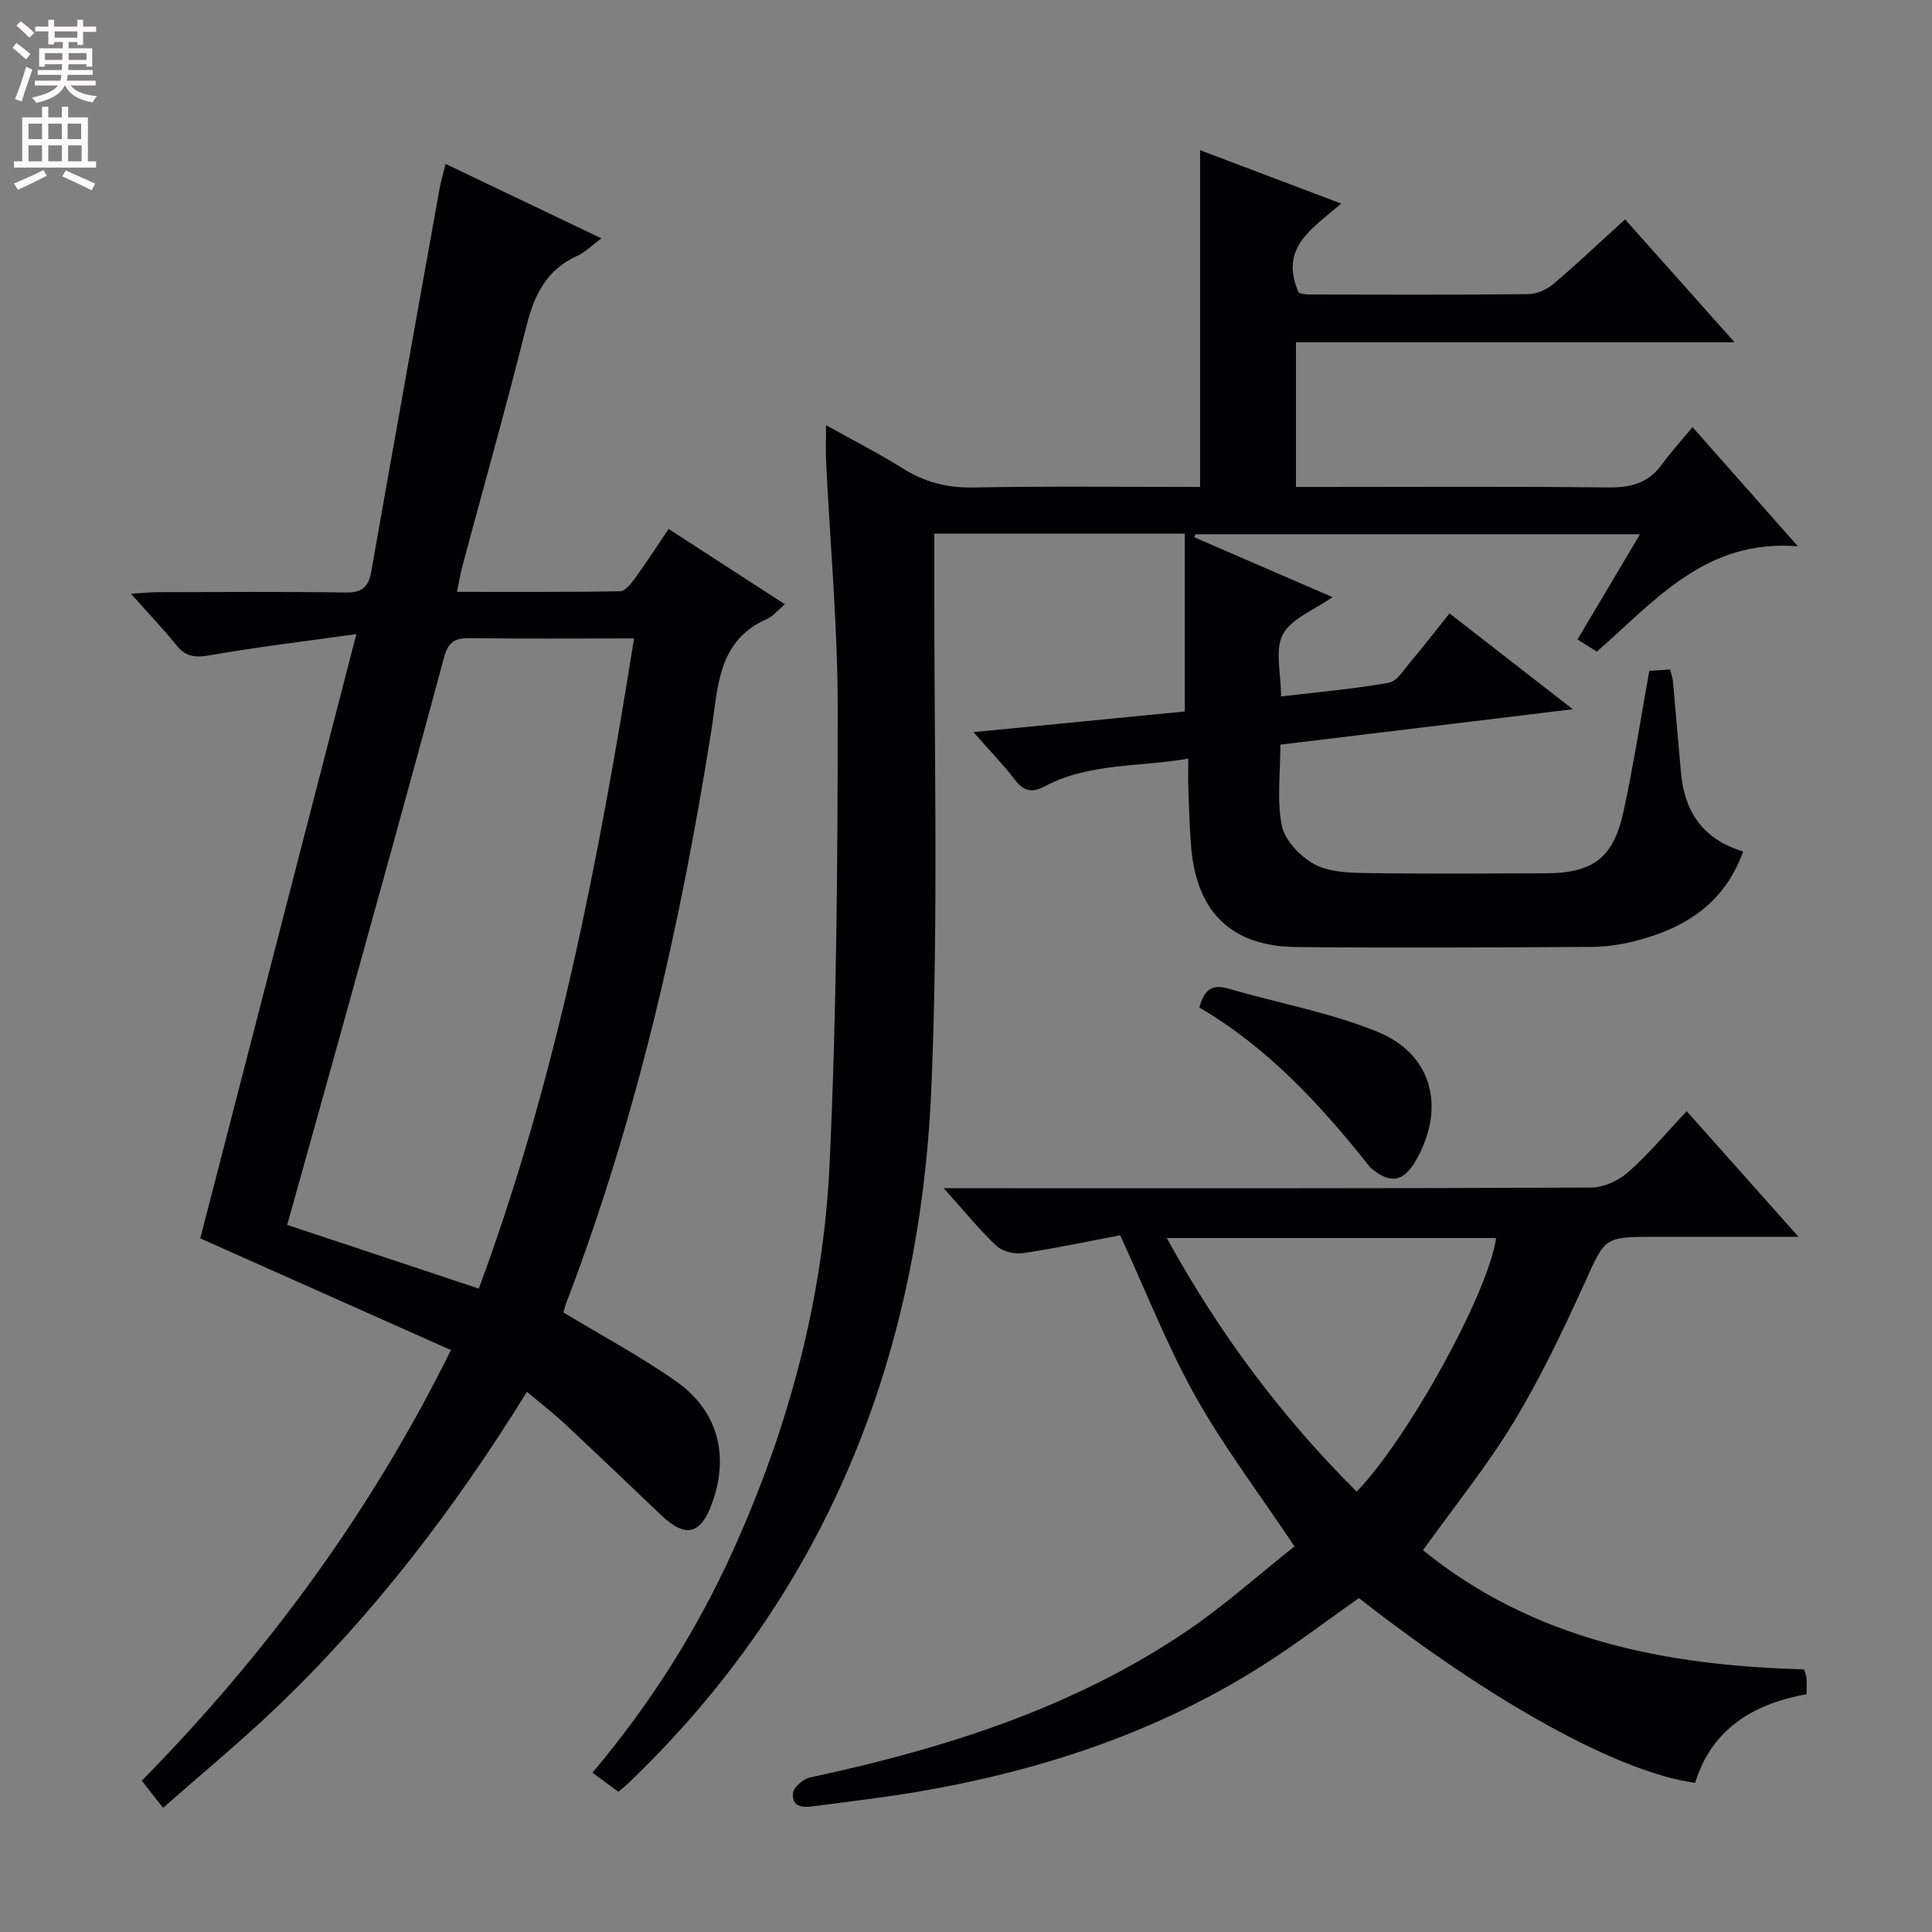 <svg enable-background="new 0 0 400 400" viewBox="0 0 400 400" xmlns="http://www.w3.org/2000/svg"><rect x="0" y="0" width="400" height="400" fill="#808080" stroke="none"/><g fill="#010103"><path d="m128.02 370.97c-1.78-1.31-3.46-2.55-5.36-3.95 12.01-14.27 21.67-29.52 29.16-46.11 11.46-25.37 18.63-52.02 19.93-79.75 1.47-31.42 1.68-62.91 1.69-94.37 0-17.11-1.58-34.21-2.41-51.32-.1-2.15-.01-4.3-.01-7.44 5.63 3.14 10.87 5.81 15.83 8.92 4.52 2.83 9.15 4.08 14.56 3.98 15.63-.3 31.27-.11 47.06-.11 0-23.29 0-46.19 0-69.72 9.38 3.55 18.85 7.13 29.21 11.05-5.81 5.08-12.99 9.04-8.78 18.47.14.03 1.06.35 1.98.35 15.17.03 30.33.09 45.5-.07 1.76-.02 3.84-.93 5.21-2.09 4.94-4.18 9.64-8.65 14.86-13.39 7.43 8.33 14.67 16.46 22.68 25.45-30.85 0-60.68 0-90.81 0v29.95h5.43c19.67 0 39.33-.13 59 .1 4.67.06 8.41-.76 11.26-4.68 1.85-2.54 3.98-4.87 6.41-7.81 7.59 8.58 14.24 16.11 21.81 24.67-19.15-1.52-29.51 11.25-41.62 21.81-1.16-.73-2.47-1.55-4.01-2.51 4.3-7.24 8.43-14.2 12.94-21.79-31.17 0-61.6 0-92.03 0-.09.21-.17.42-.26.62 9.33 4.04 18.66 8.08 28.63 12.4-3.81 2.69-8.53 4.42-10.28 7.72-1.7 3.22-.37 8.04-.37 12.84 7.64-.91 15.03-1.54 22.31-2.83 1.72-.31 3.15-2.75 4.52-4.37 2.67-3.16 5.2-6.44 8.04-10 8.37 6.51 16.45 12.79 25.54 19.85-20.77 2.51-40.52 4.9-60.55 7.33 0 5.87-.75 11.49.29 16.75.6 3 3.66 6.22 6.48 7.86 2.81 1.64 6.69 1.9 10.12 1.96 12.66.21 25.33.11 38 .07 9.79-.03 14.03-3.12 16.13-12.72 2.09-9.54 3.55-19.21 5.36-29.19 1.25-.08 2.67-.18 4.3-.29.25 1.02.54 1.77.61 2.55.57 6.28 1.08 12.57 1.65 18.85.73 8.05 4.54 13.77 12.87 16.28-3.9 10.92-12.32 16.06-22.76 18.64-2.87.71-5.9 1.11-8.86 1.12-20.33.1-40.66.23-60.99.02-13.24-.14-20.47-7.17-21.65-20.43-.37-4.13-.45-8.29-.61-12.44-.07-1.81-.01-3.62-.01-6.14-10.22 1.78-20.49.86-29.7 5.73-2.71 1.43-4.39 1.03-6.22-1.37-2.4-3.14-5.18-5.99-8.55-9.84 15.32-1.5 29.62-2.9 43.75-4.28 0-12.4 0-24.45 0-36.82-17.49 0-34.25 0-51.86 0 0 2.07.01 4.16 0 6.26-.11 36.16.92 72.37-.61 108.47-2.36 55.73-21.74 104.71-62.7 143.95-.61.58-1.26 1.08-2.11 1.81z"/><path d="m116.66 271.73c8.13 4.92 16.07 9.15 23.37 14.3 8.66 6.11 10.98 15.33 7.39 25.21-2.36 6.51-5.5 7.24-10.53 2.46-6.63-6.31-13.24-12.64-19.93-18.89-2.4-2.24-5.01-4.25-7.86-6.65-14.95 24.16-31.89 46.33-52.24 65.7-7.34 6.99-15.18 13.45-23.09 20.43-1.57-1.99-2.84-3.6-4.42-5.61 25.91-26.36 47.46-55.67 64.01-89.16-17.56-7.83-34.8-15.51-51.9-23.13 10.67-41.32 21.27-82.35 32.32-125.11-11.03 1.55-20.68 2.69-30.22 4.37-2.98.52-5 .44-6.97-1.99-2.8-3.45-5.87-6.68-9.47-10.73 2.44-.15 3.99-.32 5.54-.33 12.99-.02 25.99-.13 38.98.07 3.39.05 4.67-1.2 5.23-4.35 4.66-26.46 9.41-52.9 14.15-79.34.29-1.59.77-3.15 1.24-5.04 10.73 5.12 21.2 10.12 32.25 15.4-1.95 1.45-3.34 2.89-5.03 3.65-6.36 2.87-8.88 8.1-10.5 14.56-4.14 16.57-8.79 33.02-13.22 49.53-.42 1.55-.67 3.15-1.15 5.46 11.6 0 22.7.08 33.78-.13 1.08-.02 2.32-1.66 3.15-2.79 2.33-3.21 4.48-6.54 6.89-10.11 8.08 5.23 15.85 10.27 24.08 15.6-1.5 1.26-2.45 2.49-3.69 3.03-10.3 4.48-10.13 14.17-11.53 23.02-6.42 40.57-15.46 80.47-30.17 118.93-.23.62-.35 1.27-.46 1.64zm-57.2-18.13c13.57 4.51 26.42 8.79 39.67 13.19 16.19-43.72 24.81-88.65 32.14-134.61-11.79 0-22.91.1-34.02-.06-3.18-.05-4.48.84-5.36 4.13-7.04 26.24-14.36 52.41-21.61 78.6-3.54 12.74-7.12 25.48-10.82 38.75z"/><path d="m268.01 320.16c-7.42-11.1-14.7-20.69-20.52-31.08-5.81-10.38-10.16-21.58-15.57-33.33-6.18 1.17-13.12 2.66-20.12 3.7-1.76.26-4.26-.34-5.51-1.52-3.6-3.4-6.74-7.29-10.9-11.92h6.14c42.64 0 85.29.06 127.93-.14 2.6-.01 5.69-1.46 7.68-3.23 4.22-3.73 7.86-8.11 12.07-12.58 7.8 8.77 15.04 16.89 23.16 26.01-10.79 0-20.35 0-29.92 0-10.42 0-10.09.15-14.39 9.61-4.46 9.8-9.12 19.59-14.69 28.79-5.49 9.06-12.22 17.36-18.75 26.48 22.76 18.52 50.15 23.92 78.88 24.67.26.88.49 1.34.52 1.81.06.98.02 1.97.02 3.33-11.06 2.01-19.65 7.19-23.08 18.36-15.71-2.13-41.86-16.56-69.61-38.25-6.58 4.62-13.03 9.54-19.85 13.88-22.05 14.03-46.39 21.99-72.01 26.3-6.87 1.16-13.81 1.94-20.72 2.87-2.24.3-4.84.48-4.61-2.65.09-1.2 2.12-2.96 3.53-3.26 27.78-5.96 54.62-14.39 78.35-30.54 7.77-5.31 14.85-11.67 21.97-17.31zm-26.44-63.84c10.89 19.81 23.81 37.07 39.32 52.51 10.84-11.29 27.33-41.36 28.86-52.51-22.44 0-44.85 0-68.18 0z"/><path d="m248.31 208.6c1.01-3.76 2.68-4.89 5.99-3.93 10.29 3.01 21.01 4.93 30.88 8.94 11.44 4.66 14.18 15.81 7.99 26.6-2.58 4.5-5.3 5-9.23 1.7-.13-.11-.26-.21-.36-.34-10.13-12.82-21.15-24.71-35.27-32.97z"/></g><path d="m2.6 9.9.8-1c.9.7 1.9 1.4 2.9 2.3l-.9 1.1c-1.1-1-2-1.8-2.8-2.4zm.5 10.6c.9-2.1 1.6-4.3 2.3-6.7.4.2.8.4 1.3.6-.7 2.1-1.5 4.3-2.2 6.6zm.3-15.2.9-.9c1 .8 2 1.6 2.8 2.4l-1 1c-.9-.9-1.8-1.7-2.7-2.5zm12.6-1.2h1.2v1.4h2.7v1.1h-2.7v2.7h-1.2v-.6h-1.8v1.3h4.9v3.8h-1.2v-.5h-3.7c0 .4-.1.9-.1 1.2h5.1v1h-5.2c0 .5-.1.9-.2 1.2h6v1h-5.2c1.1 1.3 2.9 2 5.5 2.2-.4.4-.7.8-.9 1.3-2.9-.5-4.8-1.6-5.7-3.5h-.1c-.8 1.7-2.7 2.9-5.9 3.6-.2-.4-.6-.8-.9-1.1 2.8-.6 4.6-1.4 5.4-2.5h-4.8v-1h5.3c.1-.3.2-.7.2-1.2h-4.9v-1h5c0-.4 0-.8.1-1.2h-3.6v.5h-1.2v-3.8h4.9v-1.3h-1.8v.5h-1.2v-2.7h-2.7v-1h2.7v-1.4h1.2v1.4h4.8zm-6.7 8.3h3.6c0-.4 0-.9 0-1.4h-3.6zm1.9-4.6h4.8v-1.3h-4.7v1.3zm6.7 3.2h-3.7v1.4h3.7z" fill="#fcfafa"/><path d="m8.7 22.1h1.3v2.2h2.8v-2.2h1.3v2.2h4.1v9.1h1.7v1.3h-17v-1.3h1.7v-9.1h4.1zm.3 13.1.7 1.2c-1.8.9-3.8 1.9-6 2.9-.2-.4-.5-.8-.8-1.3 2.3-1 4.4-1.9 6.1-2.8zm-3.1-6.4h2.8v-3.2h-2.8zm0 4.6h2.8v-3.3h-2.8zm4.1-4.6h2.8v-3.2h-2.8zm0 4.6h2.8v-3.3h-2.8zm3.6 1.9c2.1.9 4.1 1.8 6.1 2.7l-.7 1.4c-2.2-1.1-4.2-2-6.1-2.9zm3.2-9.7h-2.8v3.2h2.8zm-2.7 7.8h2.8v-3.3h-2.8z" fill="#fcfafa"/></svg>